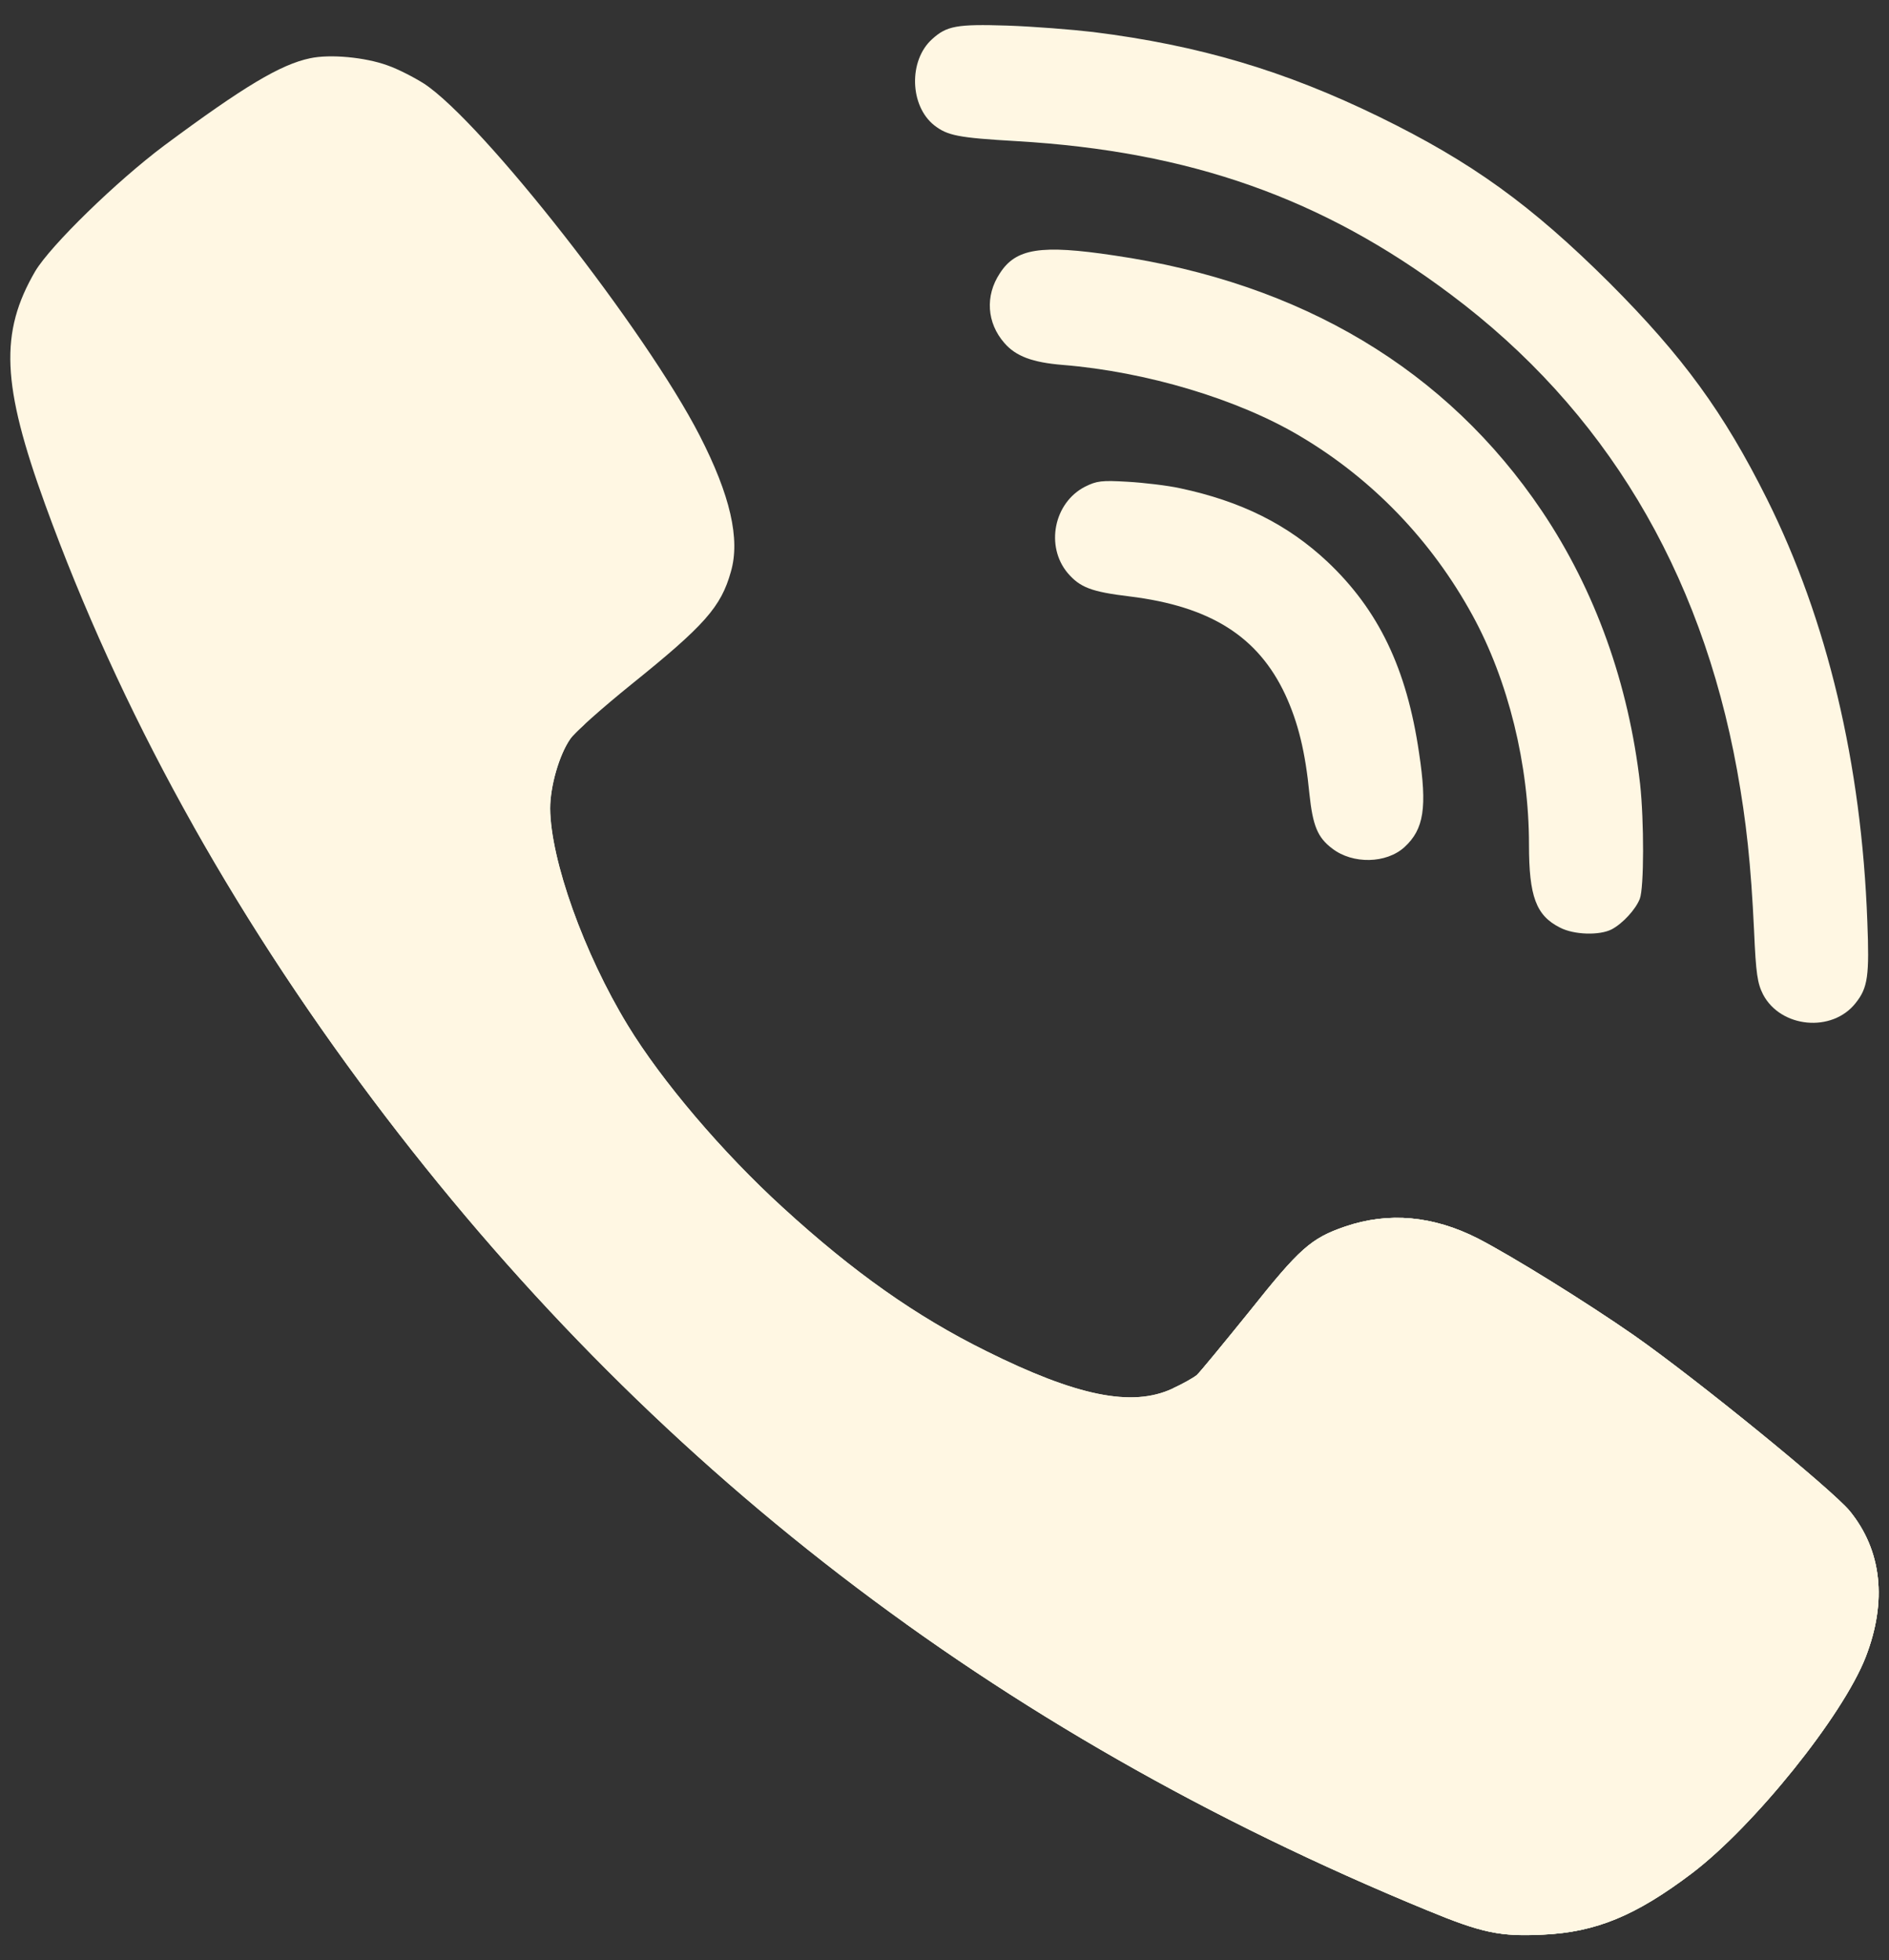 <svg width="53" height="55" viewBox="0 0 53 55" fill="none" xmlns="http://www.w3.org/2000/svg">
<rect x="0" y="0" width="53" height="55" fill="#333333" stroke="none"/>
<path d="M52.347 46.488C51.706 48.14 49.213 51.236 47.471 52.559C45.894 53.753 44.778 54.211 43.304 54.281C42.092 54.34 41.589 54.237 40.039 53.597C27.877 48.589 18.167 41.117 10.456 30.849C6.429 25.488 3.363 19.927 1.268 14.158C0.046 10.792 -0.014 9.331 0.989 7.609C1.423 6.884 3.269 5.085 4.609 4.082C6.846 2.421 7.876 1.807 8.699 1.635C9.262 1.513 10.242 1.607 10.865 1.832C11.169 1.936 11.635 2.18 11.904 2.351C13.551 3.442 18.132 9.298 19.63 12.22C20.487 13.889 20.774 15.126 20.506 16.043C20.23 17.029 19.77 17.547 17.717 19.2C16.894 19.865 16.123 20.549 16.002 20.73C15.689 21.18 15.437 22.061 15.437 22.684C15.448 24.13 16.384 26.749 17.613 28.765C18.565 30.33 20.273 32.337 21.962 33.878C23.946 35.693 25.696 36.929 27.671 37.907C30.209 39.17 31.759 39.489 32.894 38.962C33.18 38.833 33.483 38.659 33.579 38.582C33.666 38.504 34.332 37.691 35.061 36.791C36.465 35.027 36.783 34.741 37.745 34.412C38.966 33.998 40.212 34.11 41.469 34.75C42.423 35.243 44.502 36.531 45.844 37.465C47.611 38.702 51.39 41.781 51.9 42.395C52.8 43.504 52.952 44.923 52.347 46.488Z" fill="#FFF7E3"/>
<path d="M51.898 42.396C51.388 41.782 47.609 38.704 45.843 37.466C44.501 36.532 42.422 35.244 41.468 34.751C40.211 34.111 38.964 33.999 37.743 34.413C36.782 34.742 36.463 35.028 35.059 36.792C34.331 37.692 33.665 38.505 33.577 38.583C33.482 38.66 33.178 38.834 32.892 38.963C31.758 39.49 30.207 39.171 27.669 37.908C25.694 36.93 23.944 35.694 21.961 33.879C20.271 32.338 18.564 30.331 17.611 28.766C16.382 26.75 15.446 24.13 15.435 22.685C15.435 22.062 15.687 21.181 16 20.731C16.049 20.657 16.206 20.5 16.429 20.298C13.371 22.132 9.7 23.203 5.75 23.203C5.648 23.203 5.548 23.196 5.445 23.194C6.908 25.79 8.573 28.343 10.455 30.85C18.166 41.118 27.875 48.59 40.038 53.598C41.588 54.238 42.091 54.342 43.303 54.282C44.777 54.211 45.893 53.753 47.471 52.56C49.212 51.237 51.706 48.141 52.347 46.489C52.952 44.923 52.799 43.504 51.898 42.396Z" fill="#FFF7E3"/>
<path d="M26.154 1.097C26.562 0.725 26.847 0.673 28.259 0.718C28.994 0.743 30.078 0.829 30.668 0.898C33.647 1.27 36.054 1.988 38.696 3.277C41.296 4.548 42.959 5.75 45.16 7.939C47.221 10.005 48.363 11.572 49.577 14.003C51.266 17.392 52.229 21.422 52.392 25.86C52.451 27.374 52.41 27.711 52.063 28.144C51.404 28.982 49.96 28.843 49.466 27.901C49.309 27.59 49.266 27.322 49.214 26.11C49.126 24.252 48.997 23.049 48.738 21.613C47.716 15.983 45.013 11.485 40.7 8.259C37.104 5.56 33.388 4.245 28.52 3.96C26.875 3.865 26.587 3.804 26.216 3.519C25.521 2.973 25.487 1.694 26.154 1.097Z" fill="#FFF7E3"/>
<path d="M36.478 12.238C34.737 11.2 32.163 10.429 29.817 10.239C28.968 10.17 28.501 9.996 28.18 9.624C27.688 9.062 27.634 8.301 28.052 7.67C28.501 6.97 29.193 6.856 31.264 7.168C36.521 7.938 40.594 10.377 43.262 14.339C44.761 16.57 45.695 19.191 46.017 22.002C46.129 23.032 46.129 24.908 46.008 25.219C45.894 25.513 45.53 25.912 45.218 26.076C44.881 26.249 44.162 26.233 43.765 26.024C43.098 25.687 42.899 25.151 42.899 23.698C42.899 21.457 42.318 19.096 41.313 17.262C40.168 15.169 38.508 13.44 36.478 12.238Z" fill="#FFF7E3"/>
<path d="M39.408 23.766C38.896 24.234 37.953 24.251 37.38 23.809C36.966 23.498 36.834 23.169 36.739 22.279C36.625 21.094 36.419 20.264 36.063 19.494C35.3 17.859 33.959 17.012 31.691 16.734C30.624 16.605 30.304 16.484 29.956 16.078C29.325 15.325 29.568 14.105 30.442 13.656C30.771 13.492 30.909 13.474 31.637 13.517C32.088 13.543 32.755 13.621 33.11 13.699C34.817 14.062 36.123 14.71 37.241 15.758C38.68 17.116 39.469 18.76 39.814 21.12C40.047 22.659 39.951 23.265 39.408 23.766Z" fill="#FFF7E3"/>
<path d="M51.898 42.395C51.388 41.782 47.609 38.703 45.843 37.466C44.501 36.532 42.422 35.243 41.468 34.75C40.211 34.11 38.964 33.998 37.743 34.413C36.782 34.742 36.463 35.027 35.059 36.791C34.331 37.691 33.665 38.504 33.577 38.582C33.487 38.656 33.206 38.815 32.932 38.942C30.781 41.532 28.249 43.772 25.415 45.556C29.844 48.729 34.705 51.4 40.039 53.595C41.59 54.236 42.093 54.34 43.305 54.279C44.779 54.209 45.894 53.751 47.472 52.557C49.213 51.235 51.707 48.138 52.348 46.487C52.952 44.923 52.799 43.503 51.898 42.395Z" fill="#FFF7E3"/>
</svg>
